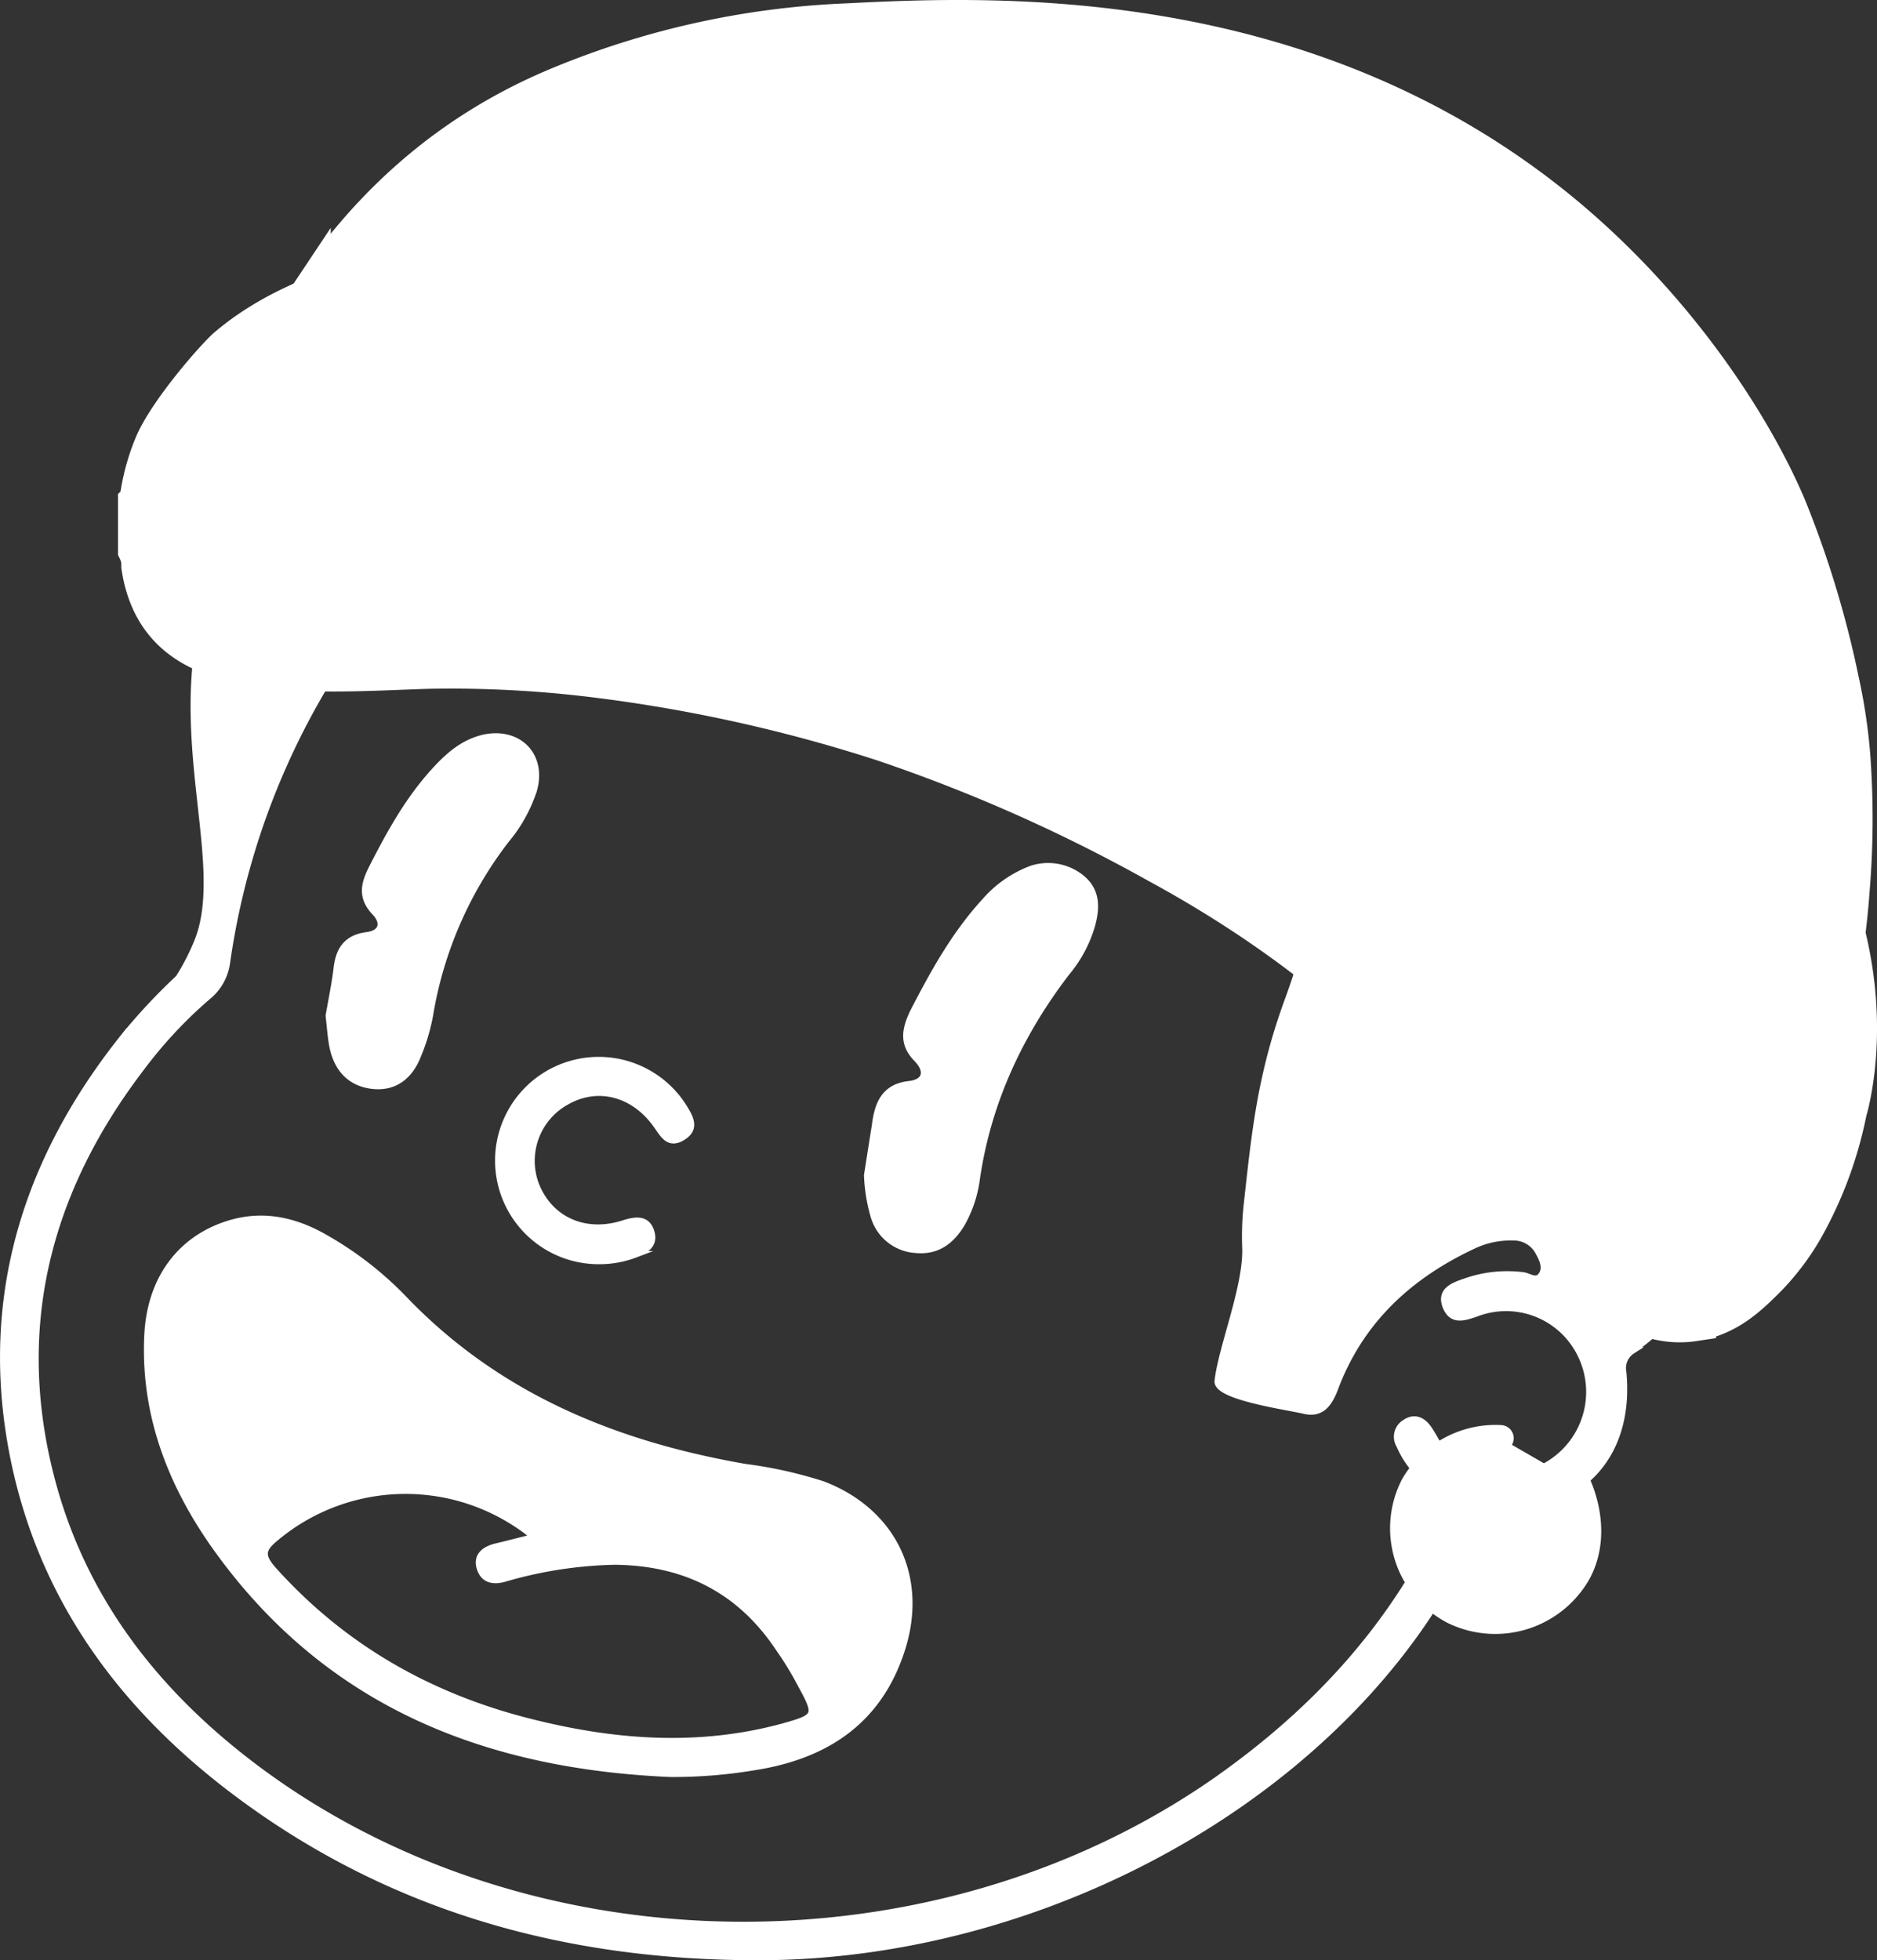 <svg id="Livello_1" data-name="Livello 1" xmlns="http://www.w3.org/2000/svg" viewBox="0 0 284.84 297.41"><rect x="0" y="0" width="284.84" height="297.41" fill="#333333" stroke="none"/><defs><style>.cls-1,.cls-2,.cls-3{fill:#fff;stroke:#fff;stroke-miterlimit:10;}.cls-2{stroke-width:7px;}.cls-3{stroke-linecap:round;stroke-width:4px;}</style></defs><g id="Livello_2" data-name="Livello 2"><path class="cls-1" d="M137.8,11.4c29.4,0,56.7,5.8,81.4,20.8C254,53.5,274.1,84.6,279.7,125c2.6,18.4,2.2,36.7-4.1,54.5-3.8,10.9-9.9,20.2-19.3,27.1a3.16,3.16,0,0,0-1.4,3.3c1.2,12.7-6.5,20.9-19.3,20.7a2.21,2.21,0,0,0-2.5,1.6c-16,38.5-62.8,66.4-109.5,66.4-29,0-55.6-7.3-79-24.8-17.4-13-29.7-29.6-34-51.2-4.7-23.7,1.8-44.8,16.7-63.5a89.47,89.47,0,0,1,8.4-9,34.48,34.48,0,0,0,2.8-5.4c4.7-11.3-3.6-29.4.9-49,0,0,2.6-11.3,9.9-19.3.3-.3,5.5-6,8-6.3a1.91,1.91,0,0,0,1.4-.7,2.48,2.48,0,0,0,0-1.7C54.8,50.6,61.3,35,76.3,25.3c11.8-7.6,25.1-10.8,38.8-12.6A171.81,171.81,0,0,1,137.8,11.4Zm33.5,64.2a76.81,76.81,0,0,1,4.1,8.1,38.39,38.39,0,0,1,2.3,8.2c.5,2.5,2.1,5.8-.7,6.9-1.6.6-2.5-.3-3.3-1.5a17.63,17.63,0,0,0-7.3-6.2,49.89,49.89,0,0,0-14.6-4.7c-13.2-2.3-26.5-1.3-39.7-.9-11.7.3-23.4,1-35-1.7-1.8-.4-2.7.5-3.7,1.6A112.88,112.88,0,0,0,43,147.8a8,8,0,0,1-2.9,5.1,67.49,67.49,0,0,0-10,10.7c-14.4,18.8-19.8,39.7-13.6,62.9,4.9,18.3,16.1,32.4,31.1,43.6C89,301,150.4,301.7,193.2,271.8c14.8-10.4,26.7-23.2,34.4-39.7,1-2.1,1.3-3.5-1.2-4.8A13.8,13.8,0,0,1,221,221a2.48,2.48,0,0,1,.6-3.3c.1-.1.2-.1.3-.2,1.4-.9,2.6-.3,3.5,1,.4.6.8,1.3,1.2,2a12.85,12.85,0,0,0,21.5-14,12.6,12.6,0,0,0-15.6-5.5c-1.8.6-3.6,1.2-4.5-1.1s1-3.1,2.8-3.7a19.18,19.18,0,0,1,8.9-1c.9.1,2,1.1,2.8,0s.2-2.4-.4-3.5a4.26,4.26,0,0,0-3.8-2.3,13.31,13.31,0,0,0-6.2,1.3c-9.8,4.6-17.2,11.5-21,21.8-.9,2.3-2.1,3.8-4.6,3.2s-13.4-2.1-13.1-4.5c.6-5.2,4.4-14.3,4.2-20.2a44.22,44.22,0,0,1,.2-6.3c1.2-10.8,2-19.7,6.3-31.4a98.16,98.16,0,0,0,3.3-10.9C215,114.1,204.2,87.1,171.3,75.6Z" transform="translate(-8.59 -1.69)"/><path class="cls-1" d="M110.3,270.8c-27.4-1.2-51-10.2-67.9-32.9C35,228,30.3,216.8,31,204c.5-8.6,5.3-14.7,12.9-16.8,4.8-1.3,9.3-.3,13.5,2A52.61,52.61,0,0,1,70.1,199c14.2,14.7,32,21.9,51.6,25.3a66,66,0,0,1,11.7,2.6c10.5,4,15.4,13.7,12.2,24.5-3.4,11.3-11.6,16.7-22.7,18.4A74.75,74.75,0,0,1,110.3,270.8ZM89.7,234.9a30.69,30.69,0,0,0-39.5.3c-1.9,1.6-1.9,2.6-.3,4.5,10.8,12.1,24.2,19.6,39.7,23.4,12.5,3.1,25.1,4,37.7.6,5.4-1.5,5.4-1.7,2.8-6.5a48.6,48.6,0,0,0-3.3-5.4c-5.9-8.9-14.3-13.1-24.9-13.2a64,64,0,0,0-16.8,2.6c-1.8.5-3.2.1-3.7-1.7s.8-2.7,2.3-3.1C85.8,235.9,87.7,235.4,89.7,234.9Z" transform="translate(-8.59 -1.69)"/><path class="cls-1" d="M140.2,180c.4-2.5.8-5.1,1.2-7.6.4-3.2,1.4-5.8,5.2-6.2,2.5-.3,2.9-2,1.2-3.8-2.3-2.3-1.9-4.5-.6-7.2,3.1-6,6.3-11.8,10.9-16.8a17.47,17.47,0,0,1,7.1-4.9,8.09,8.09,0,0,1,6.1.5c3.8,2,3.8,5,3,8a19.82,19.82,0,0,1-3.9,7.3c-7.1,9.3-11.9,19.6-13.6,31.2a18.77,18.77,0,0,1-2.3,6.9c-1.6,2.6-3.7,4.2-6.9,3.9a7.06,7.06,0,0,1-6.4-5.1A25.9,25.9,0,0,1,140.2,180Z" transform="translate(-8.59 -1.69)"/><path class="cls-1" d="M58.5,155.8c.4-2.3.9-4.7,1.2-7.1.3-2.9,1.5-4.7,4.6-5.1,2.3-.3,2.7-1.9,1.2-3.5-2.1-2.2-1.7-4.2-.5-6.6,2.7-5.3,5.5-10.4,9.5-14.8,2.1-2.3,4.4-4.4,7.7-5.1,5.2-1,8.8,2.8,7.4,7.9a22.71,22.71,0,0,1-4.2,7.6,59.36,59.36,0,0,0-11.6,26.7,29.77,29.77,0,0,1-1.8,6c-1.2,3.1-3.5,5-6.9,4.6s-5.3-2.6-6-5.8C58.8,159.1,58.7,157.5,58.5,155.8Z" transform="translate(-8.59 -1.69)"/><path class="cls-1" d="M99.4,193a15.23,15.23,0,1,1,12.9-23.4c1,1.6,2,3.3-.1,4.6s-2.9-.3-3.9-1.7c-3.4-4.9-8.9-6.4-13.7-3.7A10.26,10.26,0,0,0,90,181.7c2.2,5.2,7.5,7.5,13.3,5.6,1.9-.6,3.5-.7,4.1,1.3s-.9,2.8-2.4,3.4A15.4,15.4,0,0,1,99.4,193Z" transform="translate(-8.59 -1.69)"/><path class="cls-2" d="M285.5,157.5a73.46,73.46,0,0,0-4-12,84.46,84.46,0,0,0-12.7-19.6c-16.6-19.1-35.1-36-56.7-49.3a215.28,215.28,0,0,0-68.3-27.2,225,225,0,0,0-34.6-4.8,236.93,236.93,0,0,0-33.7.3A111.82,111.82,0,0,0,59.2,47a18.64,18.64,0,0,1-3.9,1c.1-.1.1-.3.2-.4C65,33,77.4,22.1,93.4,15.4a126.67,126.67,0,0,1,43.7-9.7c21.8-1.1,69.3-3.3,108.2,28.8,17.3,14.3,28.7,32,33.9,44.2a150.59,150.59,0,0,1,8,26.3,84.08,84.08,0,0,1,1.7,11.2,130.06,130.06,0,0,1-.1,20.7A121.06,121.06,0,0,1,285.5,157.5Z" transform="translate(-8.59 -1.69)"/><path class="cls-2" d="M55.1,48.1l.2-.3C55.3,48.1,55.2,48.1,55.1,48.1Z" transform="translate(-8.59 -1.69)"/><path class="cls-2" d="M261.5,201.7c-5.2-.7-8.7-4.4-10.8-6.5a107.58,107.58,0,0,1-11.8-15.1c-14.1-20.5-32.6-36-54.3-47.8a248.71,248.71,0,0,0-41.9-18.6A235.83,235.83,0,0,0,98.8,104a178.73,178.73,0,0,0-25.3-1.3c-6.4.2-12.8.6-19.2.3a46.51,46.51,0,0,1-12.9-2.2c-6.4-2.2-9.9-6.6-10.9-13.2a5.34,5.34,0,0,0-.5-2.5v-7c.1-.1.2-.2.2-.3a32.21,32.21,0,0,1,2.1-8.1c2-5.1,9.7-13.8,11.2-15C56.1,44,76.2,42,78,41.8c65.1-6.1,113.6,14.1,113.6,14.1,65.4,27.2,91.8,72.5,95.3,83.2,5.8,17.5,1.5,31.1,1.5,31.1h0a59.7,59.7,0,0,1-6.4,17.4,36.64,36.64,0,0,1-5.6,7.5c-2.7,2.7-5.9,5.9-10.9,6.6A13.41,13.41,0,0,1,261.5,201.7Z" transform="translate(-8.59 -1.69)"/><path class="cls-3" d="M236.3,219.9a14.33,14.33,0,0,0-13.2,7.2,14.17,14.17,0,0,0,6,19,14.44,14.44,0,0,0,19-5.9c3.3-6.3.1-12.9-.2-13.6" transform="translate(-8.59 -1.69)"/></g></svg>